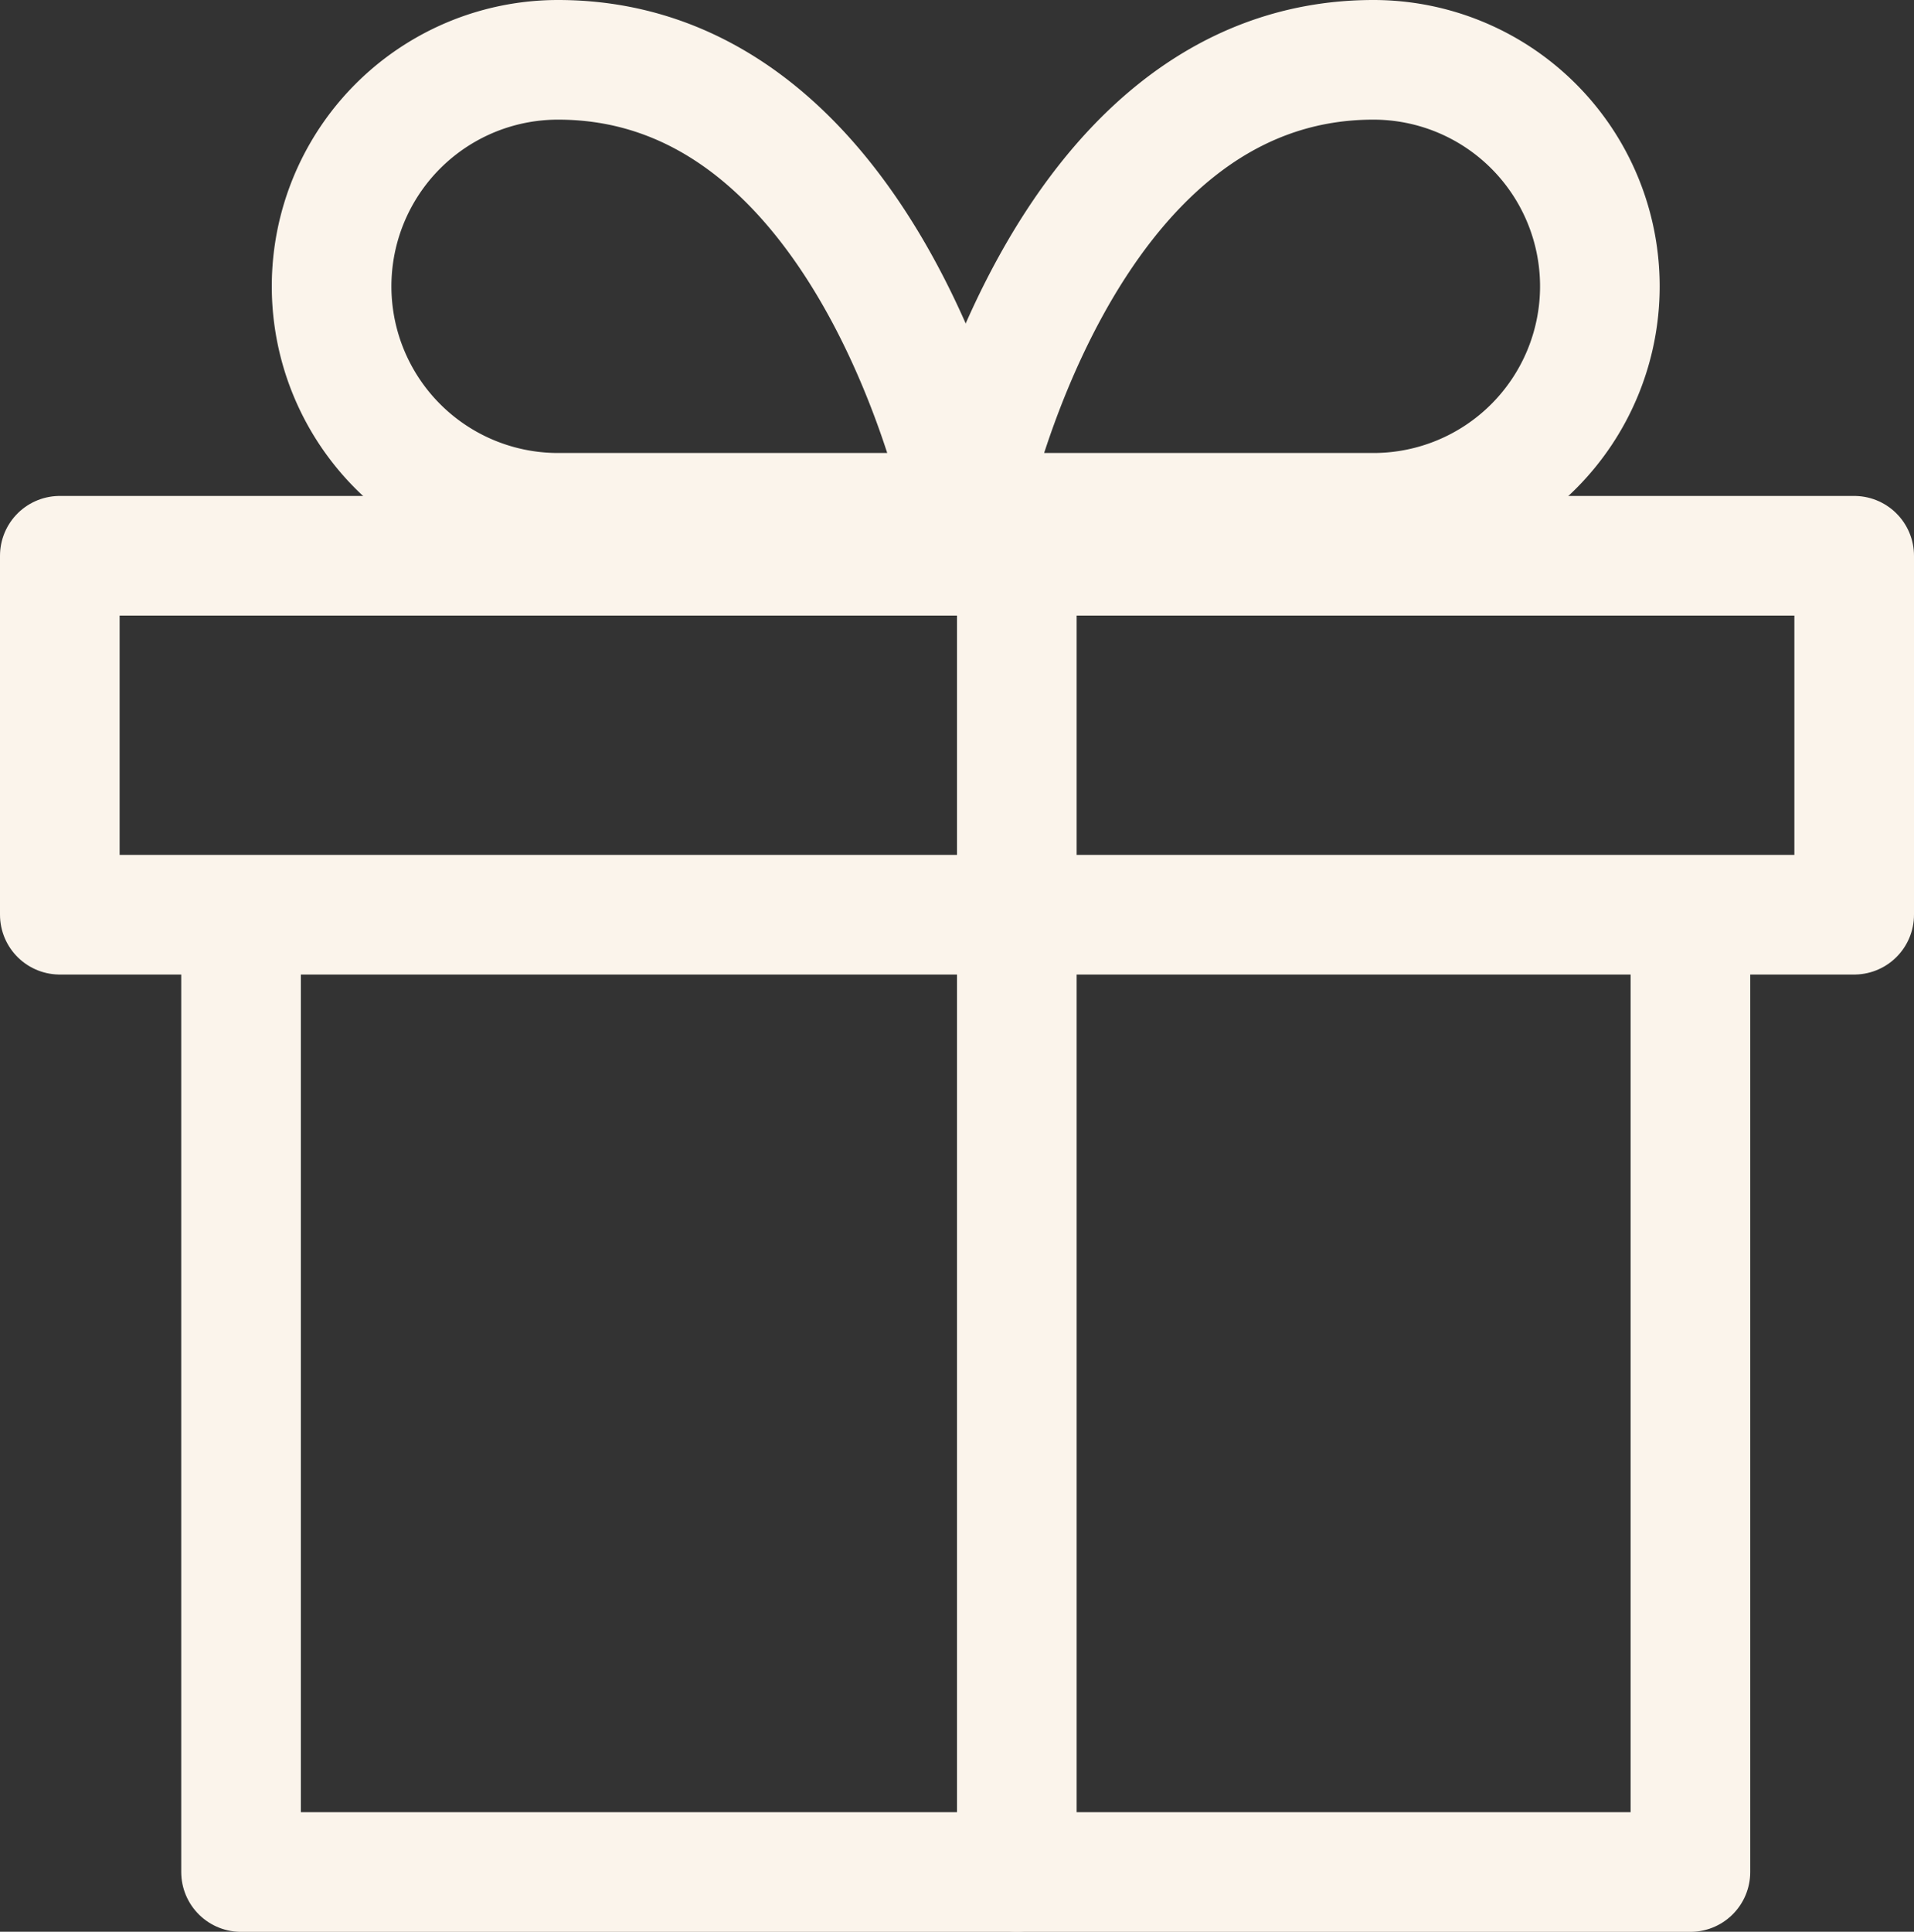 <svg xmlns="http://www.w3.org/2000/svg" width="16" height="16.145" viewBox="0 0 16 16.145">
  <rect x="0" y="0" width="16" height="16.145" fill="#333333" stroke="none"/>
  <g id="gift_4_" data-name="gift (4)" transform="translate(-1.5 -1.5)">
    <path id="Path_650" data-name="Path 650" d="M16.116,12v7.573H4V12" transform="translate(-0.485 -2.427)" fill="none" stroke="#fbf4eb" stroke-linecap="round" stroke-linejoin="round" stroke-width="1"/>
    <rect id="Rectangle_149" data-name="Rectangle 149" width="15" height="3" transform="translate(2 6.145)" fill="none" stroke="#fbf4eb" stroke-linecap="round" stroke-linejoin="round" stroke-width="1"/>
    <line id="Line_46" data-name="Line 46" y1="11" transform="translate(10 6.145)" fill="none" stroke="#fbf4eb" stroke-linecap="round" stroke-linejoin="round" stroke-width="1"/>
    <path id="Path_651" data-name="Path 651" d="M10.3,5.786H6.893A1.893,1.893,0,1,1,6.893,2C9.544,2,10.3,5.786,10.3,5.786Z" transform="translate(-0.728)" fill="none" stroke="#fbf4eb" stroke-linecap="round" stroke-linejoin="round" stroke-width="1"/>
    <path id="Path_652" data-name="Path 652" d="M12,5.786h3.408a1.893,1.893,0,1,0,0-3.786C12.757,2,12,5.786,12,5.786Z" transform="translate(-2.427)" fill="none" stroke="#fbf4eb" stroke-linecap="round" stroke-linejoin="round" stroke-width="1"/>
  </g>
</svg>
